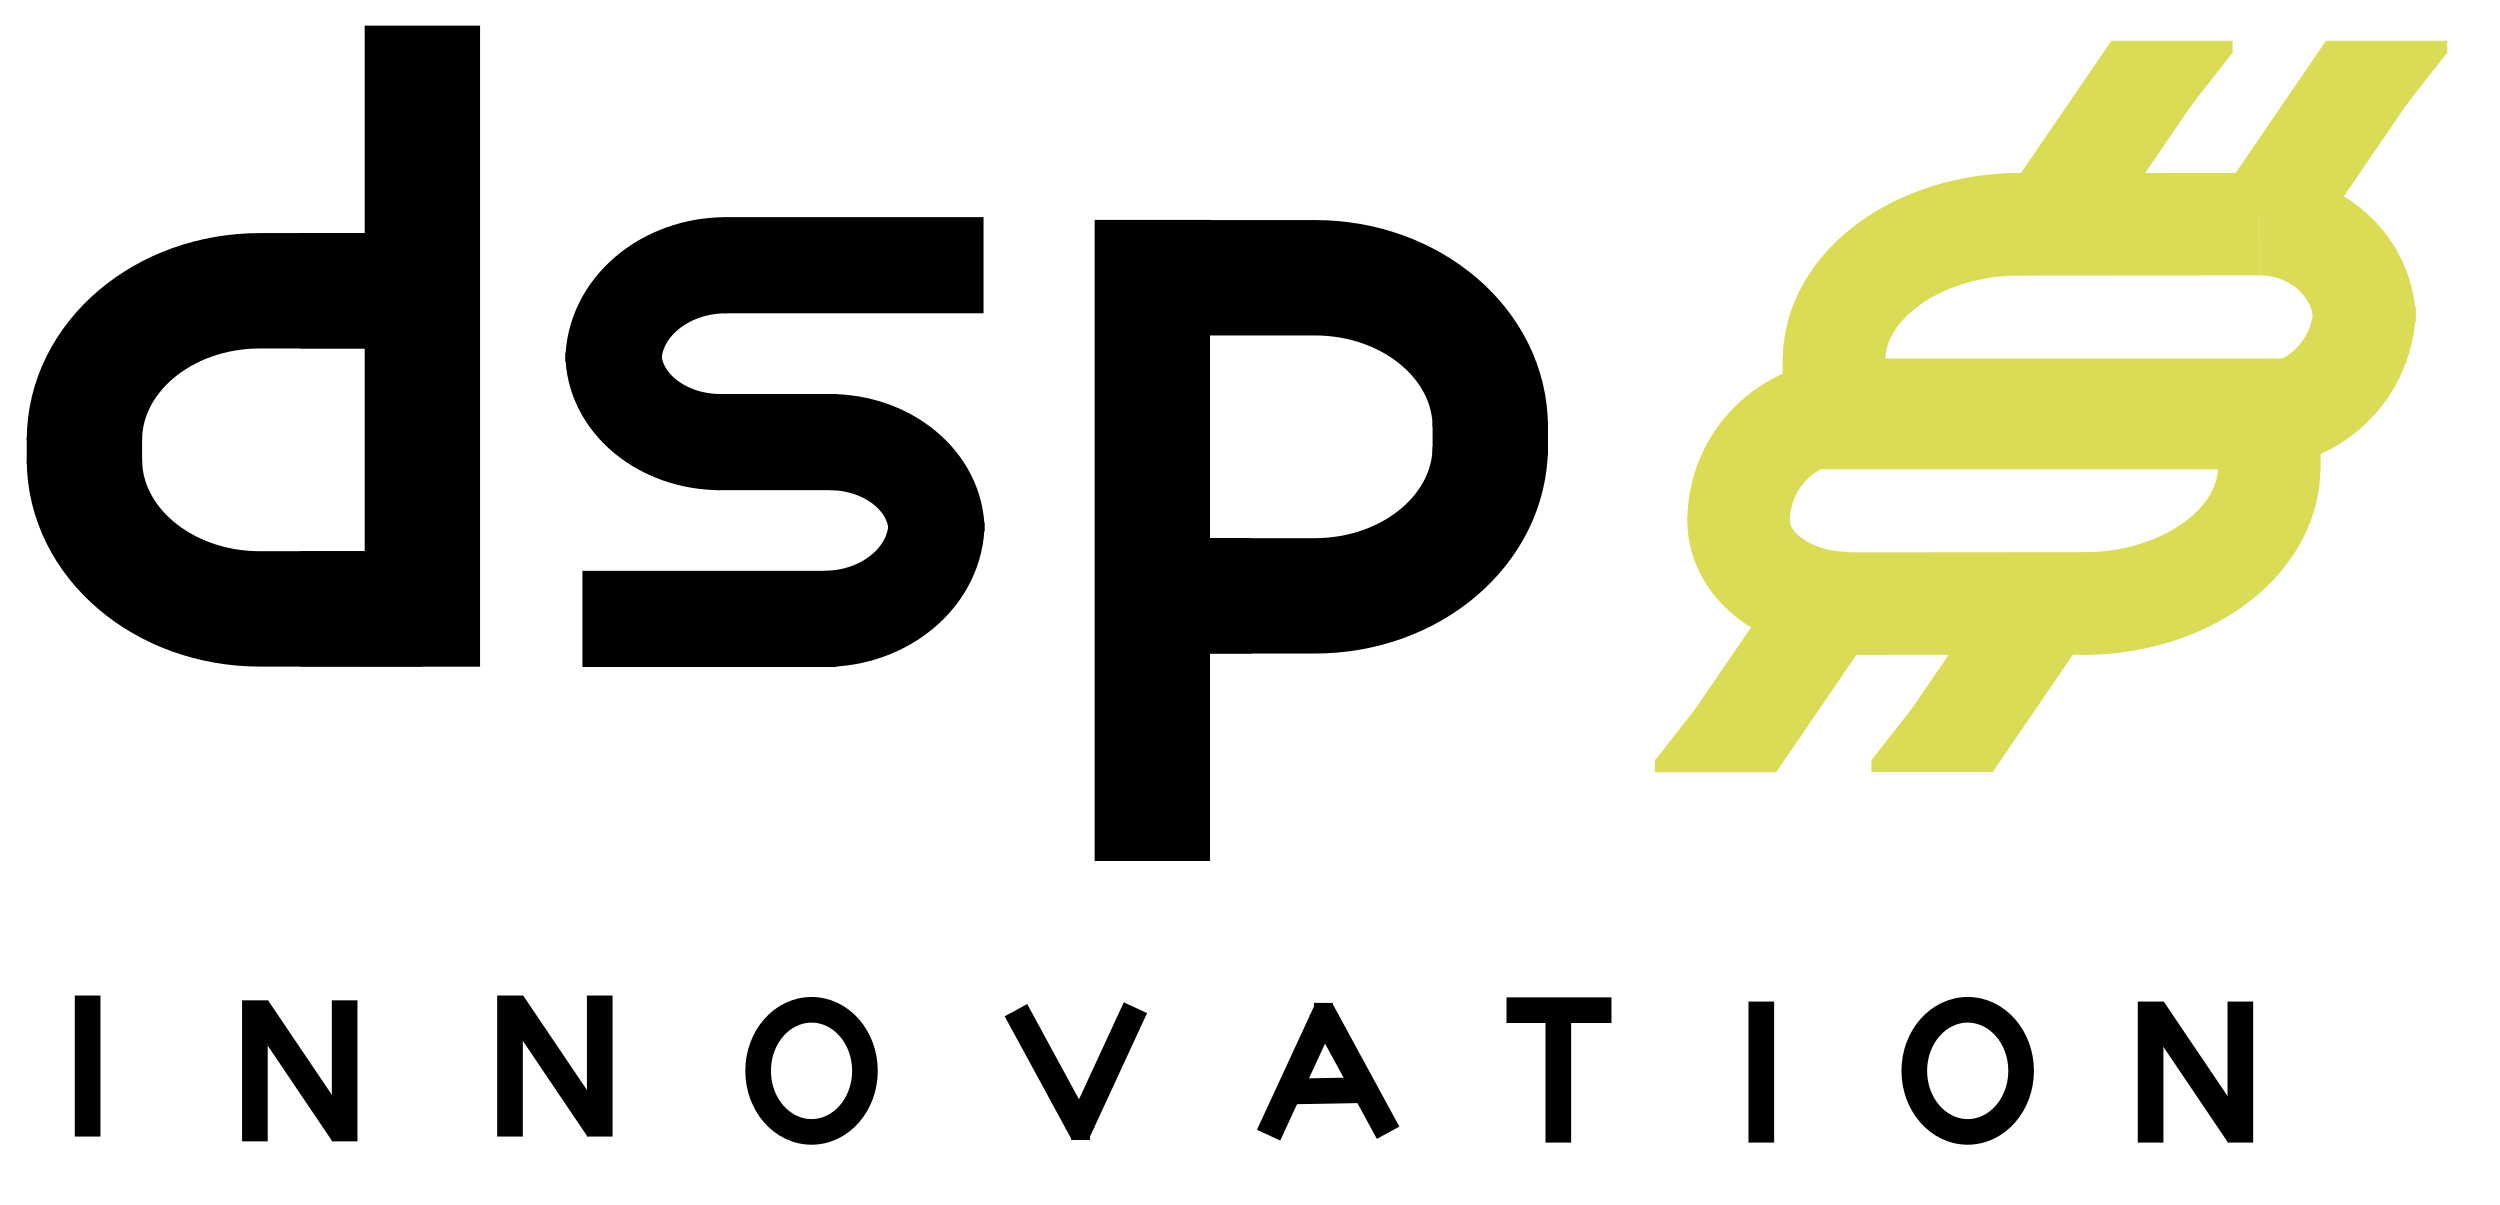 <?xml version="1.0" encoding="UTF-8" standalone="no"?>
<!-- Created with Inkscape (http://www.inkscape.org/) -->

<svg
   xmlns:dc="http://purl.org/dc/elements/1.1/"
   xmlns:cc="http://creativecommons.org/ns#"
   xmlns:rdf="http://www.w3.org/1999/02/22-rdf-syntax-ns#"
   xmlns:svg="http://www.w3.org/2000/svg"
   xmlns="http://www.w3.org/2000/svg"
   xmlns:sodipodi="http://sodipodi.sourceforge.net/DTD/sodipodi-0.dtd"
   xmlns:inkscape="http://www.inkscape.org/namespaces/inkscape"
   id="svg3004"
   version="1.1"
   inkscape:version="0.48.4 r9939"
   width="243.75"
   height="117.5"
   xml:space="preserve"
   sodipodi:docname="dsp-logo-custom.pdf"><defs
     id="defs3008"><clipPath
       clipPathUnits="userSpaceOnUse"
       id="clipPath3022"><path
         d="M 0,94 195,94 195,0 0,0 0,94 z"
         id="path3024" /></clipPath></defs><sodipodi:namedview
     pagecolor="#ffffff"
     bordercolor="#666666"
     borderopacity="1"
     objecttolerance="10"
     gridtolerance="10"
     guidetolerance="10"
     inkscape:pageopacity="0"
     inkscape:pageshadow="2"
     inkscape:window-width="1366"
     inkscape:window-height="721"
     id="namedview3006"
     showgrid="false"
     inkscape:zoom="4.3299648"
     inkscape:cx="121.875"
     inkscape:cy="59.087805"
     inkscape:window-x="0"
     inkscape:window-y="22"
     inkscape:window-maximized="1"
     inkscape:current-layer="g3012" /><g
     id="g3012"
     inkscape:groupmode="layer"
     inkscape:label="dsp-logo-custom"
     transform="matrix(1.25,0,0,-1.25,0,117.5)"><g
       id="g3014"
       transform="translate(76.716,73.312)"><path
         d="M 0,0 -20.146,0"
         style="fill:none;stroke:#000000;stroke-opacity:1;stroke-width:7.5;stroke-linecap:butt;stroke-linejoin:miter;stroke-miterlimit:10;stroke-dasharray:none"
         id="path3016" /></g><g
       id="g3018"><g
         id="g3020"
         clip-path="url(#clipPath3022)"><g
           id="g3026"
           transform="translate(47.846,65.793)"><path
             d="M 0,0 C 0,4.156 3.937,7.519 8.802,7.519"
             style="fill:none;stroke:#000000;stroke-opacity:1;stroke-width:7.5;stroke-linecap:butt;stroke-linejoin:miter;stroke-miterlimit:10;stroke-dasharray:none"
             id="path3028" /></g><g
           id="g3030"
           transform="translate(56.207,59.518)"><path
             d="M 0,0 C -4.622,0 -8.362,3.11 -8.362,6.954"
             style="fill:none;stroke:#000000;stroke-opacity:1;stroke-width:7.5;stroke-linecap:butt;stroke-linejoin:miter;stroke-miterlimit:10;stroke-dasharray:none"
             id="path3032" /></g><g
           id="g3034"
           transform="translate(65.251,59.518)"><path
             d="M 0,0 -9.386,0"
             style="fill:none;stroke:#000000;stroke-opacity:1;stroke-width:7.5;stroke-linecap:butt;stroke-linejoin:miter;stroke-miterlimit:10;stroke-dasharray:none"
             id="path3036" /></g><g
           id="g3038"
           transform="translate(73.048,53.243)"><path
             d="M 0,0 C 0,-4.156 -3.937,-7.519 -8.802,-7.519"
             style="fill:none;stroke:#000000;stroke-opacity:1;stroke-width:7.5;stroke-linecap:butt;stroke-linejoin:miter;stroke-miterlimit:10;stroke-dasharray:none"
             id="path3040" /></g><g
           id="g3042"
           transform="translate(64.687,59.518)"><path
             d="M 0,0 C 4.622,0 8.362,-3.11 8.362,-6.954"
             style="fill:none;stroke:#000000;stroke-opacity:1;stroke-width:7.5;stroke-linecap:butt;stroke-linejoin:miter;stroke-miterlimit:10;stroke-dasharray:none"
             id="path3044" /></g><g
           id="g3046"
           transform="translate(65.251,45.724)"><path
             d="M 0,0 -19.821,0"
             style="fill:none;stroke:#000000;stroke-opacity:1;stroke-width:7.5;stroke-linecap:butt;stroke-linejoin:miter;stroke-miterlimit:10;stroke-dasharray:none"
             id="path3048" /></g><g
           id="g3050"
           transform="translate(32.945,42)"><path
             d="M 0,0 0,50"
             style="fill:none;stroke:#000000;stroke-opacity:1;stroke-width:9;stroke-linecap:butt;stroke-linejoin:miter;stroke-miterlimit:10;stroke-dasharray:none"
             id="path3052" /></g><g
           id="g3054"
           transform="translate(28.549,46.505)"><path
             d="m 0,0 -8.267,0 c -7.571,0 -13.697,5.209 -13.697,11.647"
             style="fill:none;stroke:#000000;stroke-opacity:1;stroke-width:9;stroke-linecap:butt;stroke-linejoin:miter;stroke-miterlimit:10;stroke-dasharray:none"
             id="path3056" /></g><g
           id="g3058"
           transform="translate(6.585,57.803)"><path
             d="M 0,0 0,2.103"
             style="fill:none;stroke:#000000;stroke-opacity:1;stroke-width:9;stroke-linecap:butt;stroke-linejoin:miter;stroke-miterlimit:10;stroke-dasharray:none"
             id="path3060" /></g><g
           id="g3062"
           transform="translate(28.549,71.319)"><path
             d="m 0,0 -8.267,0 c -7.571,0 -13.697,-5.209 -13.697,-11.647"
             style="fill:none;stroke:#000000;stroke-opacity:1;stroke-width:9;stroke-linecap:butt;stroke-linejoin:miter;stroke-miterlimit:10;stroke-dasharray:none"
             id="path3064" /></g><g
           id="g3066"
           transform="translate(32.945,71.319)"><path
             d="M 0,0 -9.563,0"
             style="fill:none;stroke:#000000;stroke-opacity:1;stroke-width:9;stroke-linecap:butt;stroke-linejoin:miter;stroke-miterlimit:10;stroke-dasharray:none"
             id="path3068" /></g><g
           id="g3070"
           transform="translate(32.945,46.505)"><path
             d="M 0,0 -9.563,0"
             style="fill:none;stroke:#000000;stroke-opacity:1;stroke-width:9;stroke-linecap:butt;stroke-linejoin:miter;stroke-miterlimit:10;stroke-dasharray:none"
             id="path3072" /></g><g
           id="g3074"
           transform="translate(89.882,76.849)"><path
             d="M 0,0 0,-50.008"
             style="fill:none;stroke:#000000;stroke-opacity:1;stroke-width:9;stroke-linecap:butt;stroke-linejoin:miter;stroke-miterlimit:10;stroke-dasharray:none"
             id="path3076" /></g><g
           id="g3078"
           transform="translate(94.278,72.336)"><path
             d="m 0,0 8.267,0 c 7.571,0 13.697,-5.209 13.697,-11.647"
             style="fill:none;stroke:#000000;stroke-opacity:1;stroke-width:9;stroke-linecap:butt;stroke-linejoin:miter;stroke-miterlimit:10;stroke-dasharray:none"
             id="path3080" /></g><g
           id="g3082"
           transform="translate(116.242,61.024)"><path
             d="M 0,0 0,-2.536"
             style="fill:none;stroke:#000000;stroke-opacity:1;stroke-width:9;stroke-linecap:butt;stroke-linejoin:miter;stroke-miterlimit:10;stroke-dasharray:none"
             id="path3084" /></g><g
           id="g3086"
           transform="translate(94.278,47.523)"><path
             d="m 0,0 8.267,0 c 7.571,0 13.697,5.209 13.697,11.647"
             style="fill:none;stroke:#000000;stroke-opacity:1;stroke-width:9;stroke-linecap:butt;stroke-linejoin:miter;stroke-miterlimit:10;stroke-dasharray:none"
             id="path3088" /></g><g
           id="g3090"
           transform="translate(89.882,72.336)"><path
             d="M 0,0 4.396,0"
             style="fill:none;stroke:#000000;stroke-opacity:1;stroke-width:9;stroke-linecap:butt;stroke-linejoin:miter;stroke-miterlimit:10;stroke-dasharray:none"
             id="path3092" /></g><g
           id="g3094"
           transform="translate(89.882,47.523)"><path
             d="M 0,0 7.75,0"
             style="fill:none;stroke:#000000;stroke-opacity:1;stroke-width:9;stroke-linecap:butt;stroke-linejoin:miter;stroke-miterlimit:10;stroke-dasharray:none"
             id="path3096" /></g><g
           id="g3098"
           transform="translate(89.882,72.336)"><path
             d="M 0,0 4.396,0"
             style="fill:none;stroke:#000000;stroke-opacity:1;stroke-width:9;stroke-linecap:butt;stroke-linejoin:miter;stroke-miterlimit:10;stroke-dasharray:none"
             id="path3100" /></g><g
           id="g3102"
           transform="translate(6.834,16.349)"><path
             d="M 0,0 0,-11"
             style="fill:none;stroke:#000000;stroke-opacity:1;stroke-width:2;stroke-linecap:butt;stroke-linejoin:miter;stroke-miterlimit:10;stroke-dasharray:none"
             id="path3104" /></g><g
           id="g3106"
           transform="translate(39.78,16.349)"><path
             d="M 0,0 0,-11"
             style="fill:none;stroke:#000000;stroke-opacity:1;stroke-width:2;stroke-linecap:butt;stroke-linejoin:miter;stroke-miterlimit:10;stroke-dasharray:none"
             id="path3108" /></g><g
           id="g3110"
           transform="translate(46.78,16.349)"><path
             d="M 0,0 0,-11"
             style="fill:none;stroke:#000000;stroke-opacity:1;stroke-width:2;stroke-linecap:butt;stroke-linejoin:miter;stroke-miterlimit:10;stroke-dasharray:none"
             id="path3112" /></g><g
           id="g3114"
           transform="translate(46.645,5.913)"><path
             d="M 0,0 -6.67,9.88"
             style="fill:none;stroke:#000000;stroke-opacity:1;stroke-width:2;stroke-linecap:butt;stroke-linejoin:miter;stroke-miterlimit:10;stroke-dasharray:none"
             id="path3116" /></g><g
           id="g3118"
           transform="translate(67.466,10.474)"><path
             d="m 0,0 c 0,-2.63 -1.865,-4.762 -4.167,-4.762 -2.301,0 -4.166,2.132 -4.166,4.762 0,2.63 1.865,4.762 4.166,4.762 C -1.865,4.762 0,2.63 0,0 z"
             style="fill:none;stroke:#000000;stroke-opacity:1;stroke-width:2;stroke-linecap:butt;stroke-linejoin:miter;stroke-miterlimit:10;stroke-dasharray:none"
             id="path3120" /></g><g
           id="g3122"
           transform="translate(19.882,15.974)"><path
             d="M 0,0 0,-11"
             style="fill:none;stroke:#000000;stroke-opacity:1;stroke-width:2;stroke-linecap:butt;stroke-linejoin:miter;stroke-miterlimit:10;stroke-dasharray:none"
             id="path3124" /></g><g
           id="g3126"
           transform="translate(26.882,15.974)"><path
             d="M 0,0 0,-11"
             style="fill:none;stroke:#000000;stroke-opacity:1;stroke-width:2;stroke-linecap:butt;stroke-linejoin:miter;stroke-miterlimit:10;stroke-dasharray:none"
             id="path3128" /></g><g
           id="g3130"
           transform="translate(26.747,5.538)"><path
             d="M 0,0 -6.67,9.88"
             style="fill:none;stroke:#000000;stroke-opacity:1;stroke-width:2;stroke-linecap:butt;stroke-linejoin:miter;stroke-miterlimit:10;stroke-dasharray:none"
             id="path3132" /></g><g
           id="g3134"
           transform="translate(84.492,5.551)"><path
             d="M 0,0 -5.25,9.656"
             style="fill:none;stroke:#000000;stroke-opacity:1;stroke-width:2;stroke-linecap:butt;stroke-linejoin:miter;stroke-miterlimit:10;stroke-dasharray:none"
             id="path3136" /></g><g
           id="g3138"
           transform="translate(84.013,5.551)"><path
             d="M 0,0 4.551,9.847"
             style="fill:none;stroke:#000000;stroke-opacity:1;stroke-width:2;stroke-linecap:butt;stroke-linejoin:miter;stroke-miterlimit:10;stroke-dasharray:none"
             id="path3140" /></g><g
           id="g3142"
           transform="translate(83.56,6.079)"><path
             d="M 0,0 1.463,0"
             style="fill:none;stroke:#000000;stroke-opacity:1;stroke-width:2;stroke-linecap:butt;stroke-linejoin:miter;stroke-miterlimit:10;stroke-dasharray:none"
             id="path3144" /></g><g
           id="g3146"
           transform="translate(157.647,10.474)"><path
             d="m 0,0 c 0,-2.63 -1.865,-4.762 -4.167,-4.762 -2.301,0 -4.166,2.132 -4.166,4.762 0,2.63 1.865,4.762 4.166,4.762 C -1.865,4.762 0,2.63 0,0 z"
             style="fill:none;stroke:#000000;stroke-opacity:1;stroke-width:2;stroke-linecap:butt;stroke-linejoin:miter;stroke-miterlimit:10;stroke-dasharray:none"
             id="path3148" /></g><g
           id="g3150"
           transform="translate(137.382,15.879)"><path
             d="M 0,0 0,-11"
             style="fill:none;stroke:#000000;stroke-opacity:1;stroke-width:2;stroke-linecap:butt;stroke-linejoin:miter;stroke-miterlimit:10;stroke-dasharray:none"
             id="path3152" /></g><g
           id="g3154"
           transform="translate(103.022,15.302)"><path
             d="M 0,0 5.25,-9.656"
             style="fill:none;stroke:#000000;stroke-opacity:1;stroke-width:2;stroke-linecap:butt;stroke-linejoin:miter;stroke-miterlimit:10;stroke-dasharray:none"
             id="path3156" /></g><g
           id="g3158"
           transform="translate(103.501,15.302)"><path
             d="M 0,0 -4.551,-9.847"
             style="fill:none;stroke:#000000;stroke-opacity:1;stroke-width:2;stroke-linecap:butt;stroke-linejoin:miter;stroke-miterlimit:10;stroke-dasharray:none"
             id="path3160" /></g><g
           id="g3162"
           transform="translate(103.954,14.774)"><path
             d="M 0,0 -1.463,0"
             style="fill:none;stroke:#000000;stroke-opacity:1;stroke-width:2;stroke-linecap:butt;stroke-linejoin:miter;stroke-miterlimit:10;stroke-dasharray:none"
             id="path3164" /></g><g
           id="g3166"
           transform="translate(100.524,8.861)"><path
             d="M 0,0 5.941,0.109"
             style="fill:none;stroke:#000000;stroke-opacity:1;stroke-width:2;stroke-linecap:butt;stroke-linejoin:miter;stroke-miterlimit:10;stroke-dasharray:none"
             id="path3168" /></g><g
           id="g3170"
           transform="translate(121.549,15.879)"><path
             d="M 0,0 0,-11"
             style="fill:none;stroke:#000000;stroke-opacity:1;stroke-width:2;stroke-linecap:butt;stroke-linejoin:miter;stroke-miterlimit:10;stroke-dasharray:none"
             id="path3172" /></g><g
           id="g3174"
           transform="translate(117.507,15.206)"><path
             d="M 0,0 8.188,0"
             style="fill:none;stroke:#000000;stroke-opacity:1;stroke-width:2;stroke-linecap:butt;stroke-linejoin:miter;stroke-miterlimit:10;stroke-dasharray:none"
             id="path3176" /></g><g
           id="g3178"
           transform="translate(167.747,15.879)"><path
             d="M 0,0 0,-11"
             style="fill:none;stroke:#000000;stroke-opacity:1;stroke-width:2;stroke-linecap:butt;stroke-linejoin:miter;stroke-miterlimit:10;stroke-dasharray:none"
             id="path3180" /></g><g
           id="g3182"
           transform="translate(174.747,15.879)"><path
             d="M 0,0 0,-11"
             style="fill:none;stroke:#000000;stroke-opacity:1;stroke-width:2;stroke-linecap:butt;stroke-linejoin:miter;stroke-miterlimit:10;stroke-dasharray:none"
             id="path3184" /></g><g
           id="g3186"
           transform="translate(174.612,5.442)"><path
             d="M 0,0 -6.67,9.88"
             style="fill:none;stroke:#000000;stroke-opacity:1;stroke-width:2;stroke-linecap:butt;stroke-linejoin:miter;stroke-miterlimit:10;stroke-dasharray:none"
             id="path3188" /></g><g
           id="g3190"
           transform="translate(143.049,65.849)"><path
             d="M 0,0 C 0,5.896 6.529,10.667 14.598,10.667"
             style="fill:#dadc56;fill-opacity:1;fill-rule:nonzero;stroke:#dadc56;stroke-opacity:1;stroke-width:8;stroke-linecap:butt;stroke-linejoin:miter;stroke-miterlimit:10;stroke-dasharray:none"
             id="path3192" /></g><g
           id="g3194"
           transform="translate(147.895,73.786)"><path
             d="M 0,0 C 0,-0.001 0.001,-0.002 0.001,-0.002"
             style="fill:#dadc56;fill-opacity:1;fill-rule:nonzero;stroke:#dadc56;stroke-opacity:1;stroke-width:8;stroke-linecap:butt;stroke-linejoin:miter;stroke-miterlimit:10;stroke-dasharray:none"
             id="path3196" /></g><g
           id="g3198"
           transform="translate(135.613,53.37)"><path
             d="M 0,0 C 0,4.748 3.856,8.59 8.621,8.59"
             style="fill:#dadc56;fill-opacity:1;fill-rule:nonzero;stroke:#dadc56;stroke-opacity:1;stroke-width:8;stroke-linecap:butt;stroke-linejoin:miter;stroke-miterlimit:10;stroke-dasharray:none"
             id="path3200" /></g><g
           id="g3202"
           transform="translate(139.038,62.036)"><path
             d="M 0,0 39.042,0"
             style="fill:#dadc56;fill-opacity:1;fill-rule:nonzero;stroke:#dadc56;stroke-opacity:1;stroke-width:8;stroke-linecap:butt;stroke-linejoin:miter;stroke-miterlimit:10;stroke-dasharray:none"
             id="path3204" /></g><g
           id="g3206"
           transform="translate(157.006,76.499)"><path
             d="M 0,0 19.251,0.016"
             style="fill:#dadc56;fill-opacity:1;fill-rule:nonzero;stroke:#dadc56;stroke-opacity:1;stroke-width:8;stroke-linecap:butt;stroke-linejoin:miter;stroke-miterlimit:10;stroke-dasharray:none"
             id="path3208" /></g><g
           id="g3210"
           transform="translate(159.987,76.857)"><path
             d="M 0,0 8,11.708"
             style="fill:#dadc56;fill-opacity:1;fill-rule:nonzero;stroke:#dadc56;stroke-opacity:1;stroke-width:8;stroke-linecap:butt;stroke-linejoin:miter;stroke-miterlimit:10;stroke-dasharray:none"
             id="path3212" /></g><g
           id="g3214"
           transform="translate(169.445,89.82)"><path
             d="M 0,0 0,1"
             style="fill:#dadc56;fill-opacity:1;fill-rule:nonzero;stroke:#dadc56;stroke-opacity:1;stroke-width:9.4;stroke-linecap:butt;stroke-linejoin:miter;stroke-miterlimit:10;stroke-dasharray:none"
             id="path3216" /></g><g
           id="g3218"
           transform="translate(170.282,85.782)"><path
             d="M 0,0 3.417,4.354"
             style="fill:#dadc56;fill-opacity:1;fill-rule:nonzero;stroke:#dadc56;stroke-opacity:1;stroke-width:1;stroke-linecap:butt;stroke-linejoin:miter;stroke-miterlimit:10;stroke-dasharray:none"
             id="path3220" /></g><path
           d="m 172.361,88.932 -6.521,0 0,1.083 6.521,0 0,-1.083 z"
           style="fill:#dadc56;fill-opacity:1;fill-rule:nonzero;stroke:#dadc56;stroke-opacity:1;stroke-width:1;stroke-linecap:butt;stroke-linejoin:miter;stroke-miterlimit:10;stroke-dasharray:none"
           id="path3222" /><path
           d="m 171.632,87.807 -4.646,0 0,0.758 4.646,0 0,-0.758 z"
           style="fill:#dadc56;fill-opacity:1;fill-rule:nonzero;stroke:#dadc56;stroke-opacity:1;stroke-width:1;stroke-linecap:butt;stroke-linejoin:miter;stroke-miterlimit:10;stroke-dasharray:none"
           id="path3224" /><path
           d="m 170.841,86.849 -1.396,0 0,0.625 1.396,0 0,-0.625 z"
           style="fill:#dadc56;fill-opacity:1;fill-rule:nonzero;stroke:#dadc56;stroke-opacity:1;stroke-width:1;stroke-linecap:butt;stroke-linejoin:miter;stroke-miterlimit:10;stroke-dasharray:none"
           id="path3226" /><g
           id="g3228"
           transform="translate(176.727,76.857)"><path
             d="M 0,0 8,11.708"
             style="fill:#dadc56;fill-opacity:1;fill-rule:nonzero;stroke:#dadc56;stroke-opacity:1;stroke-width:8;stroke-linecap:butt;stroke-linejoin:miter;stroke-miterlimit:10;stroke-dasharray:none"
             id="path3230" /></g><g
           id="g3232"
           transform="translate(186.184,89.82)"><path
             d="M 0,0 0,1"
             style="fill:#dadc56;fill-opacity:1;fill-rule:nonzero;stroke:#dadc56;stroke-opacity:1;stroke-width:9.4;stroke-linecap:butt;stroke-linejoin:miter;stroke-miterlimit:10;stroke-dasharray:none"
             id="path3234" /></g><g
           id="g3236"
           transform="translate(187.021,85.782)"><path
             d="M 0,0 3.417,4.354"
             style="fill:#dadc56;fill-opacity:1;fill-rule:nonzero;stroke:#dadc56;stroke-opacity:1;stroke-width:1;stroke-linecap:butt;stroke-linejoin:miter;stroke-miterlimit:10;stroke-dasharray:none"
             id="path3238" /></g><path
           d="m 189.101,88.932 -6.521,0 0,1.083 6.521,0 0,-1.083 z"
           style="fill:#dadc56;fill-opacity:1;fill-rule:nonzero;stroke:#dadc56;stroke-opacity:1;stroke-width:1;stroke-linecap:butt;stroke-linejoin:miter;stroke-miterlimit:10;stroke-dasharray:none"
           id="path3240" /><path
           d="m 188.372,87.807 -4.646,0 0,0.758 4.646,0 0,-0.758 z"
           style="fill:#dadc56;fill-opacity:1;fill-rule:nonzero;stroke:#dadc56;stroke-opacity:1;stroke-width:1;stroke-linecap:butt;stroke-linejoin:miter;stroke-miterlimit:10;stroke-dasharray:none"
           id="path3242" /><path
           d="m 187.58,86.849 -1.396,0 0,0.625 1.396,0 0,-0.625 z"
           style="fill:#dadc56;fill-opacity:1;fill-rule:nonzero;stroke:#dadc56;stroke-opacity:1;stroke-width:1;stroke-linecap:butt;stroke-linejoin:miter;stroke-miterlimit:10;stroke-dasharray:none"
           id="path3244" /><g
           id="g3246"
           transform="translate(143.238,47.724)"><path
             d="M 0,0 -8,-11.708"
             style="fill:#dadc56;fill-opacity:1;fill-rule:nonzero;stroke:#dadc56;stroke-opacity:1;stroke-width:8;stroke-linecap:butt;stroke-linejoin:miter;stroke-miterlimit:10;stroke-dasharray:none"
             id="path3248" /></g><g
           id="g3250"
           transform="translate(133.78,34.761)"><path
             d="M 0,0 0,-1"
             style="fill:#dadc56;fill-opacity:1;fill-rule:nonzero;stroke:#dadc56;stroke-opacity:1;stroke-width:9.4;stroke-linecap:butt;stroke-linejoin:miter;stroke-miterlimit:10;stroke-dasharray:none"
             id="path3252" /></g><g
           id="g3254"
           transform="translate(132.943,38.799)"><path
             d="M 0,0 -3.417,-4.354"
             style="fill:#dadc56;fill-opacity:1;fill-rule:nonzero;stroke:#dadc56;stroke-opacity:1;stroke-width:1;stroke-linecap:butt;stroke-linejoin:miter;stroke-miterlimit:10;stroke-dasharray:none"
             id="path3256" /></g><path
           d="m 130.864,35.648 6.521,0 0,-1.083 -6.521,0 0,1.083 z"
           style="fill:#dadc56;fill-opacity:1;fill-rule:nonzero;stroke:#dadc56;stroke-opacity:1;stroke-width:1;stroke-linecap:butt;stroke-linejoin:miter;stroke-miterlimit:10;stroke-dasharray:none"
           id="path3258" /><path
           d="m 131.593,36.773 4.646,0 0,-0.758 -4.646,0 0,0.758 z"
           style="fill:#dadc56;fill-opacity:1;fill-rule:nonzero;stroke:#dadc56;stroke-opacity:1;stroke-width:1;stroke-linecap:butt;stroke-linejoin:miter;stroke-miterlimit:10;stroke-dasharray:none"
           id="path3260" /><path
           d="m 132.384,37.732 1.396,0 0,-0.625 -1.396,0 0,0.625 z"
           style="fill:#dadc56;fill-opacity:1;fill-rule:nonzero;stroke:#dadc56;stroke-opacity:1;stroke-width:1;stroke-linecap:butt;stroke-linejoin:miter;stroke-miterlimit:10;stroke-dasharray:none"
           id="path3262" /><g
           id="g3264"
           transform="translate(160.126,47.739)"><path
             d="M 0,0 -8,-11.708"
             style="fill:#dadc56;fill-opacity:1;fill-rule:nonzero;stroke:#dadc56;stroke-opacity:1;stroke-width:8;stroke-linecap:butt;stroke-linejoin:miter;stroke-miterlimit:10;stroke-dasharray:none"
             id="path3266" /></g><g
           id="g3268"
           transform="translate(150.669,34.776)"><path
             d="M 0,0 0,-1"
             style="fill:#dadc56;fill-opacity:1;fill-rule:nonzero;stroke:#dadc56;stroke-opacity:1;stroke-width:9.4;stroke-linecap:butt;stroke-linejoin:miter;stroke-miterlimit:10;stroke-dasharray:none"
             id="path3270" /></g><g
           id="g3272"
           transform="translate(149.832,38.814)"><path
             d="M 0,0 -3.417,-4.354"
             style="fill:#dadc56;fill-opacity:1;fill-rule:nonzero;stroke:#dadc56;stroke-opacity:1;stroke-width:1;stroke-linecap:butt;stroke-linejoin:miter;stroke-miterlimit:10;stroke-dasharray:none"
             id="path3274" /></g><path
           d="m 147.752,35.664 6.521,0 0,-1.083 -6.521,0 0,1.083 z"
           style="fill:#dadc56;fill-opacity:1;fill-rule:nonzero;stroke:#dadc56;stroke-opacity:1;stroke-width:1;stroke-linecap:butt;stroke-linejoin:miter;stroke-miterlimit:10;stroke-dasharray:none"
           id="path3276" /><path
           d="m 148.481,36.789 4.646,0 0,-0.758 -4.646,0 0,0.758 z"
           style="fill:#dadc56;fill-opacity:1;fill-rule:nonzero;stroke:#dadc56;stroke-opacity:1;stroke-width:1;stroke-linecap:butt;stroke-linejoin:miter;stroke-miterlimit:10;stroke-dasharray:none"
           id="path3278" /><path
           d="m 149.273,37.747 1.396,0 0,-0.625 -1.396,0 0,0.625 z"
           style="fill:#dadc56;fill-opacity:1;fill-rule:nonzero;stroke:#dadc56;stroke-opacity:1;stroke-width:1;stroke-linecap:butt;stroke-linejoin:miter;stroke-miterlimit:10;stroke-dasharray:none"
           id="path3280" /><g
           id="g3282"
           transform="translate(177.001,57.582)"><path
             d="M 0,0 C 0,-5.896 -6.529,-10.667 -14.598,-10.667"
             style="fill:#dadc56;fill-opacity:1;fill-rule:nonzero;stroke:#dadc56;stroke-opacity:1;stroke-width:8;stroke-linecap:butt;stroke-linejoin:miter;stroke-miterlimit:10;stroke-dasharray:none"
             id="path3284" /></g><g
           id="g3286"
           transform="translate(172.155,49.645)"><path
             d="M 0,0 C 0,0.001 -0.001,0.002 -0.001,0.002"
             style="fill:#dadc56;fill-opacity:1;fill-rule:nonzero;stroke:#dadc56;stroke-opacity:1;stroke-width:8;stroke-linecap:butt;stroke-linejoin:miter;stroke-miterlimit:10;stroke-dasharray:none"
             id="path3288" /></g><g
           id="g3290"
           transform="translate(184.436,70.06)"><path
             d="M 0,0 C 0,-4.748 -3.856,-8.59 -8.621,-8.59"
             style="fill:#dadc56;fill-opacity:1;fill-rule:nonzero;stroke:#dadc56;stroke-opacity:1;stroke-width:8;stroke-linecap:butt;stroke-linejoin:miter;stroke-miterlimit:10;stroke-dasharray:none"
             id="path3292" /></g><g
           id="g3294"
           transform="translate(181.011,61.394)"><path
             d="M 0,0 -39.042,0"
             style="fill:#dadc56;fill-opacity:1;fill-rule:nonzero;stroke:#dadc56;stroke-opacity:1;stroke-width:8;stroke-linecap:butt;stroke-linejoin:miter;stroke-miterlimit:10;stroke-dasharray:none"
             id="path3296" /></g><g
           id="g3298"
           transform="translate(163.043,46.931)"><path
             d="M 0,0 -19.251,-0.016"
             style="fill:#dadc56;fill-opacity:1;fill-rule:nonzero;stroke:#dadc56;stroke-opacity:1;stroke-width:8;stroke-linecap:butt;stroke-linejoin:miter;stroke-miterlimit:10;stroke-dasharray:none"
             id="path3300" /></g><g
           id="g3302"
           transform="translate(144.219,46.954)"><path
             d="M 0,0 C -4.757,0 -8.606,2.87 -8.606,6.416"
             style="fill:#dadc56;fill-opacity:1;fill-rule:nonzero;stroke:#dadc56;stroke-opacity:1;stroke-width:8;stroke-linecap:butt;stroke-linejoin:miter;stroke-miterlimit:10;stroke-dasharray:none"
             id="path3304" /></g><g
           id="g3306"
           transform="translate(135.613,53.236)"><path
             d="M 0,0 0.011,0.427"
             style="fill:#dadc56;fill-opacity:1;fill-rule:nonzero;stroke:#dadc56;stroke-opacity:1;stroke-width:8;stroke-linecap:butt;stroke-linejoin:miter;stroke-miterlimit:10;stroke-dasharray:none"
             id="path3308" /></g><g
           id="g3310"
           transform="translate(176.257,76.516)"><path
             d="M 0,0 C 4.521,0 8.179,-3.409 8.179,-7.621"
             style="fill:#dadc56;fill-opacity:1;fill-rule:nonzero;stroke:#dadc56;stroke-opacity:1;stroke-width:8;stroke-linecap:butt;stroke-linejoin:miter;stroke-miterlimit:10;stroke-dasharray:none"
             id="path3312" /></g></g></g></g></svg>